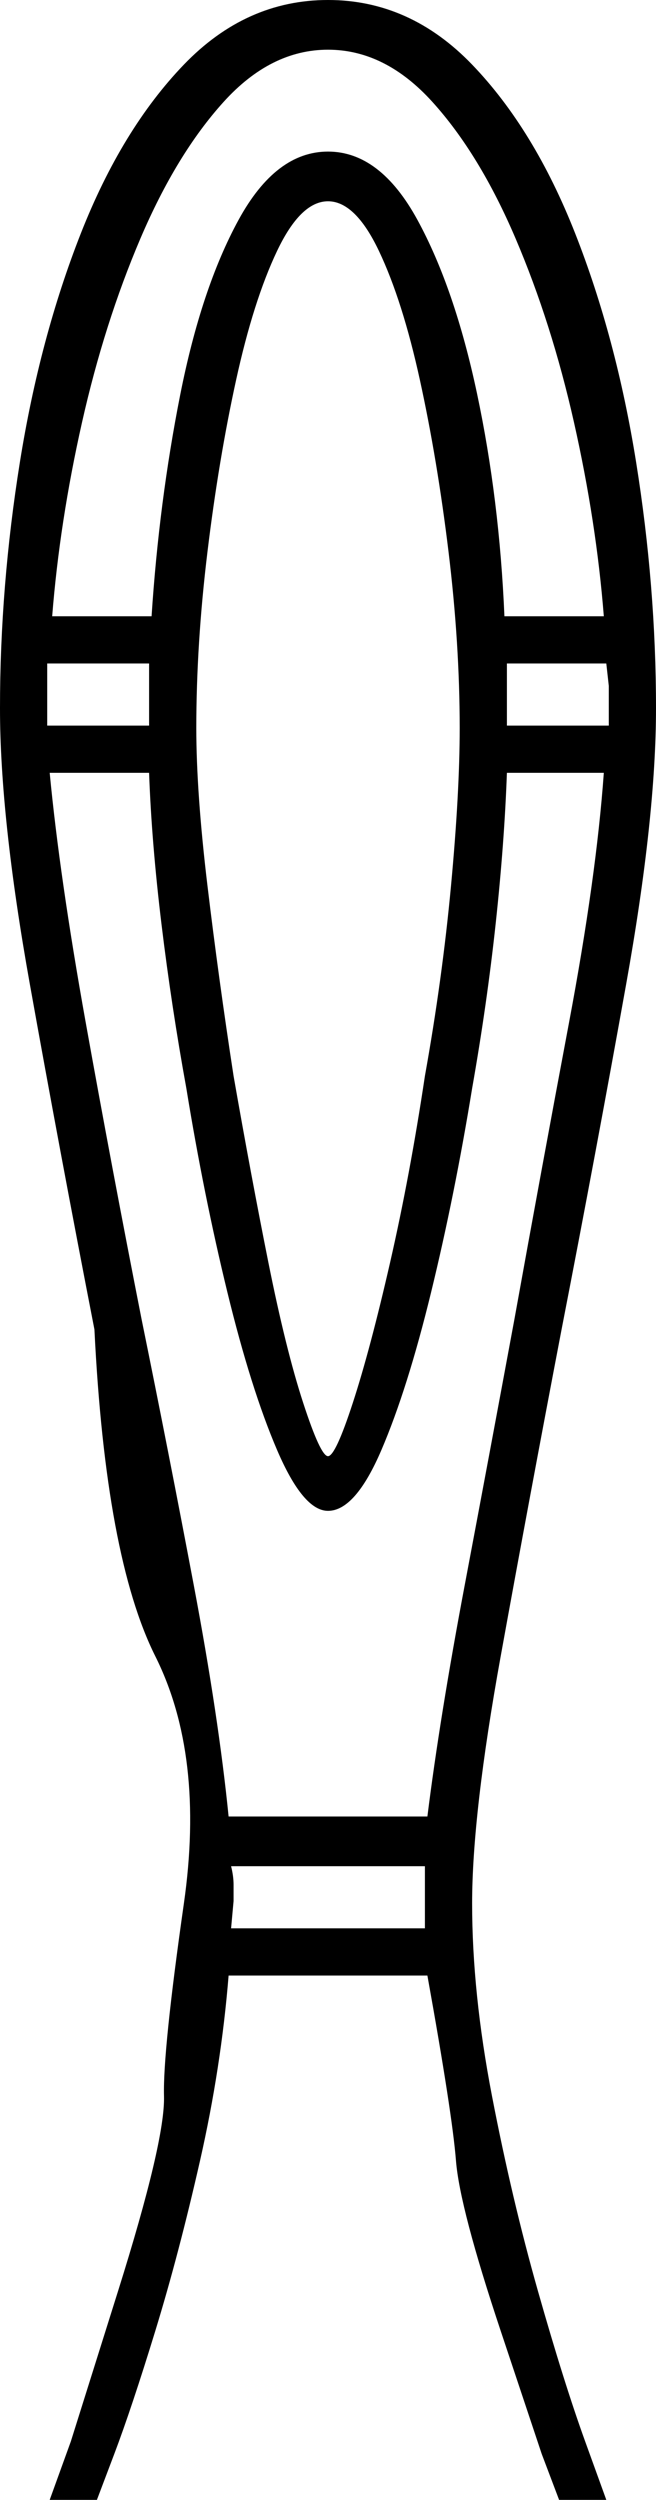<svg xmlns="http://www.w3.org/2000/svg" viewBox="-10 0 264 1006"><path d="M10 1006l8.5-23.5 19-60.5q19-60.5 18.5-78.5t8-77.5q8.5-59.5-11.5-99.5T28 535Q14 463 2 396t-12-111q0-49 8-99t24.5-92Q39 52 64 26t58-26q33 0 58 26t41.5 68q16.5 42 24.5 92t8 99q0 44-12 111t-26 139q-13 68-24.5 131.5T180 766q0 36 8 77.5t18.5 78.5q10.5 37 19 60.5l8.5 23.5h-19l-7-18.5-16.5-49.5q-16.5-49.5-18-68.5T162 795H82q-3 37-11.5 74.5t-18 68.5Q43 969 36 987.5l-7 18.5zm1-758h40q3-46 11.5-89T86 88.5Q101 61 122 61t36 27.5q15 27.5 24 70t11 89.5h40q-3-38-12-78t-23.5-74Q183 62 164 41t-42-21q-23 0-42 21T46.5 96Q32 130 23 170t-12 78zm111 338q3 0 10-21.5t15-56.5q8-35 14-75 7-39 10.5-76.5T175 293q0-34-4.5-71T159 153q-7-32-16.5-52T122 81q-11 0-20.5 20T85 153q-7 32-11.5 69T69 293q0 26 4.5 63.5T84 433q7 40 14 75t14 56.5q7 21.5 10 21.5zM9 292h41v-25H9zm185 0h41v-16l-1-9h-40zM82 731h80q5-40 15-93t20-107q11-61 22-119.5T233 311h-39q-1 28-4.5 60.5T180 438q-7 43-16.5 82t-20 63.5Q133 608 122 608q-10 0-20.5-24.5t-20-63.5Q72 481 65 438q-6-33-10-66t-5-61H10q4 42 14.5 100.5T47 531q11 54 21 107t14 93zm1 45h78v-25H83q1 4 1 7.5v6.5l-.5 5.5-.5 5.5z" fill="currentColor"/></svg>